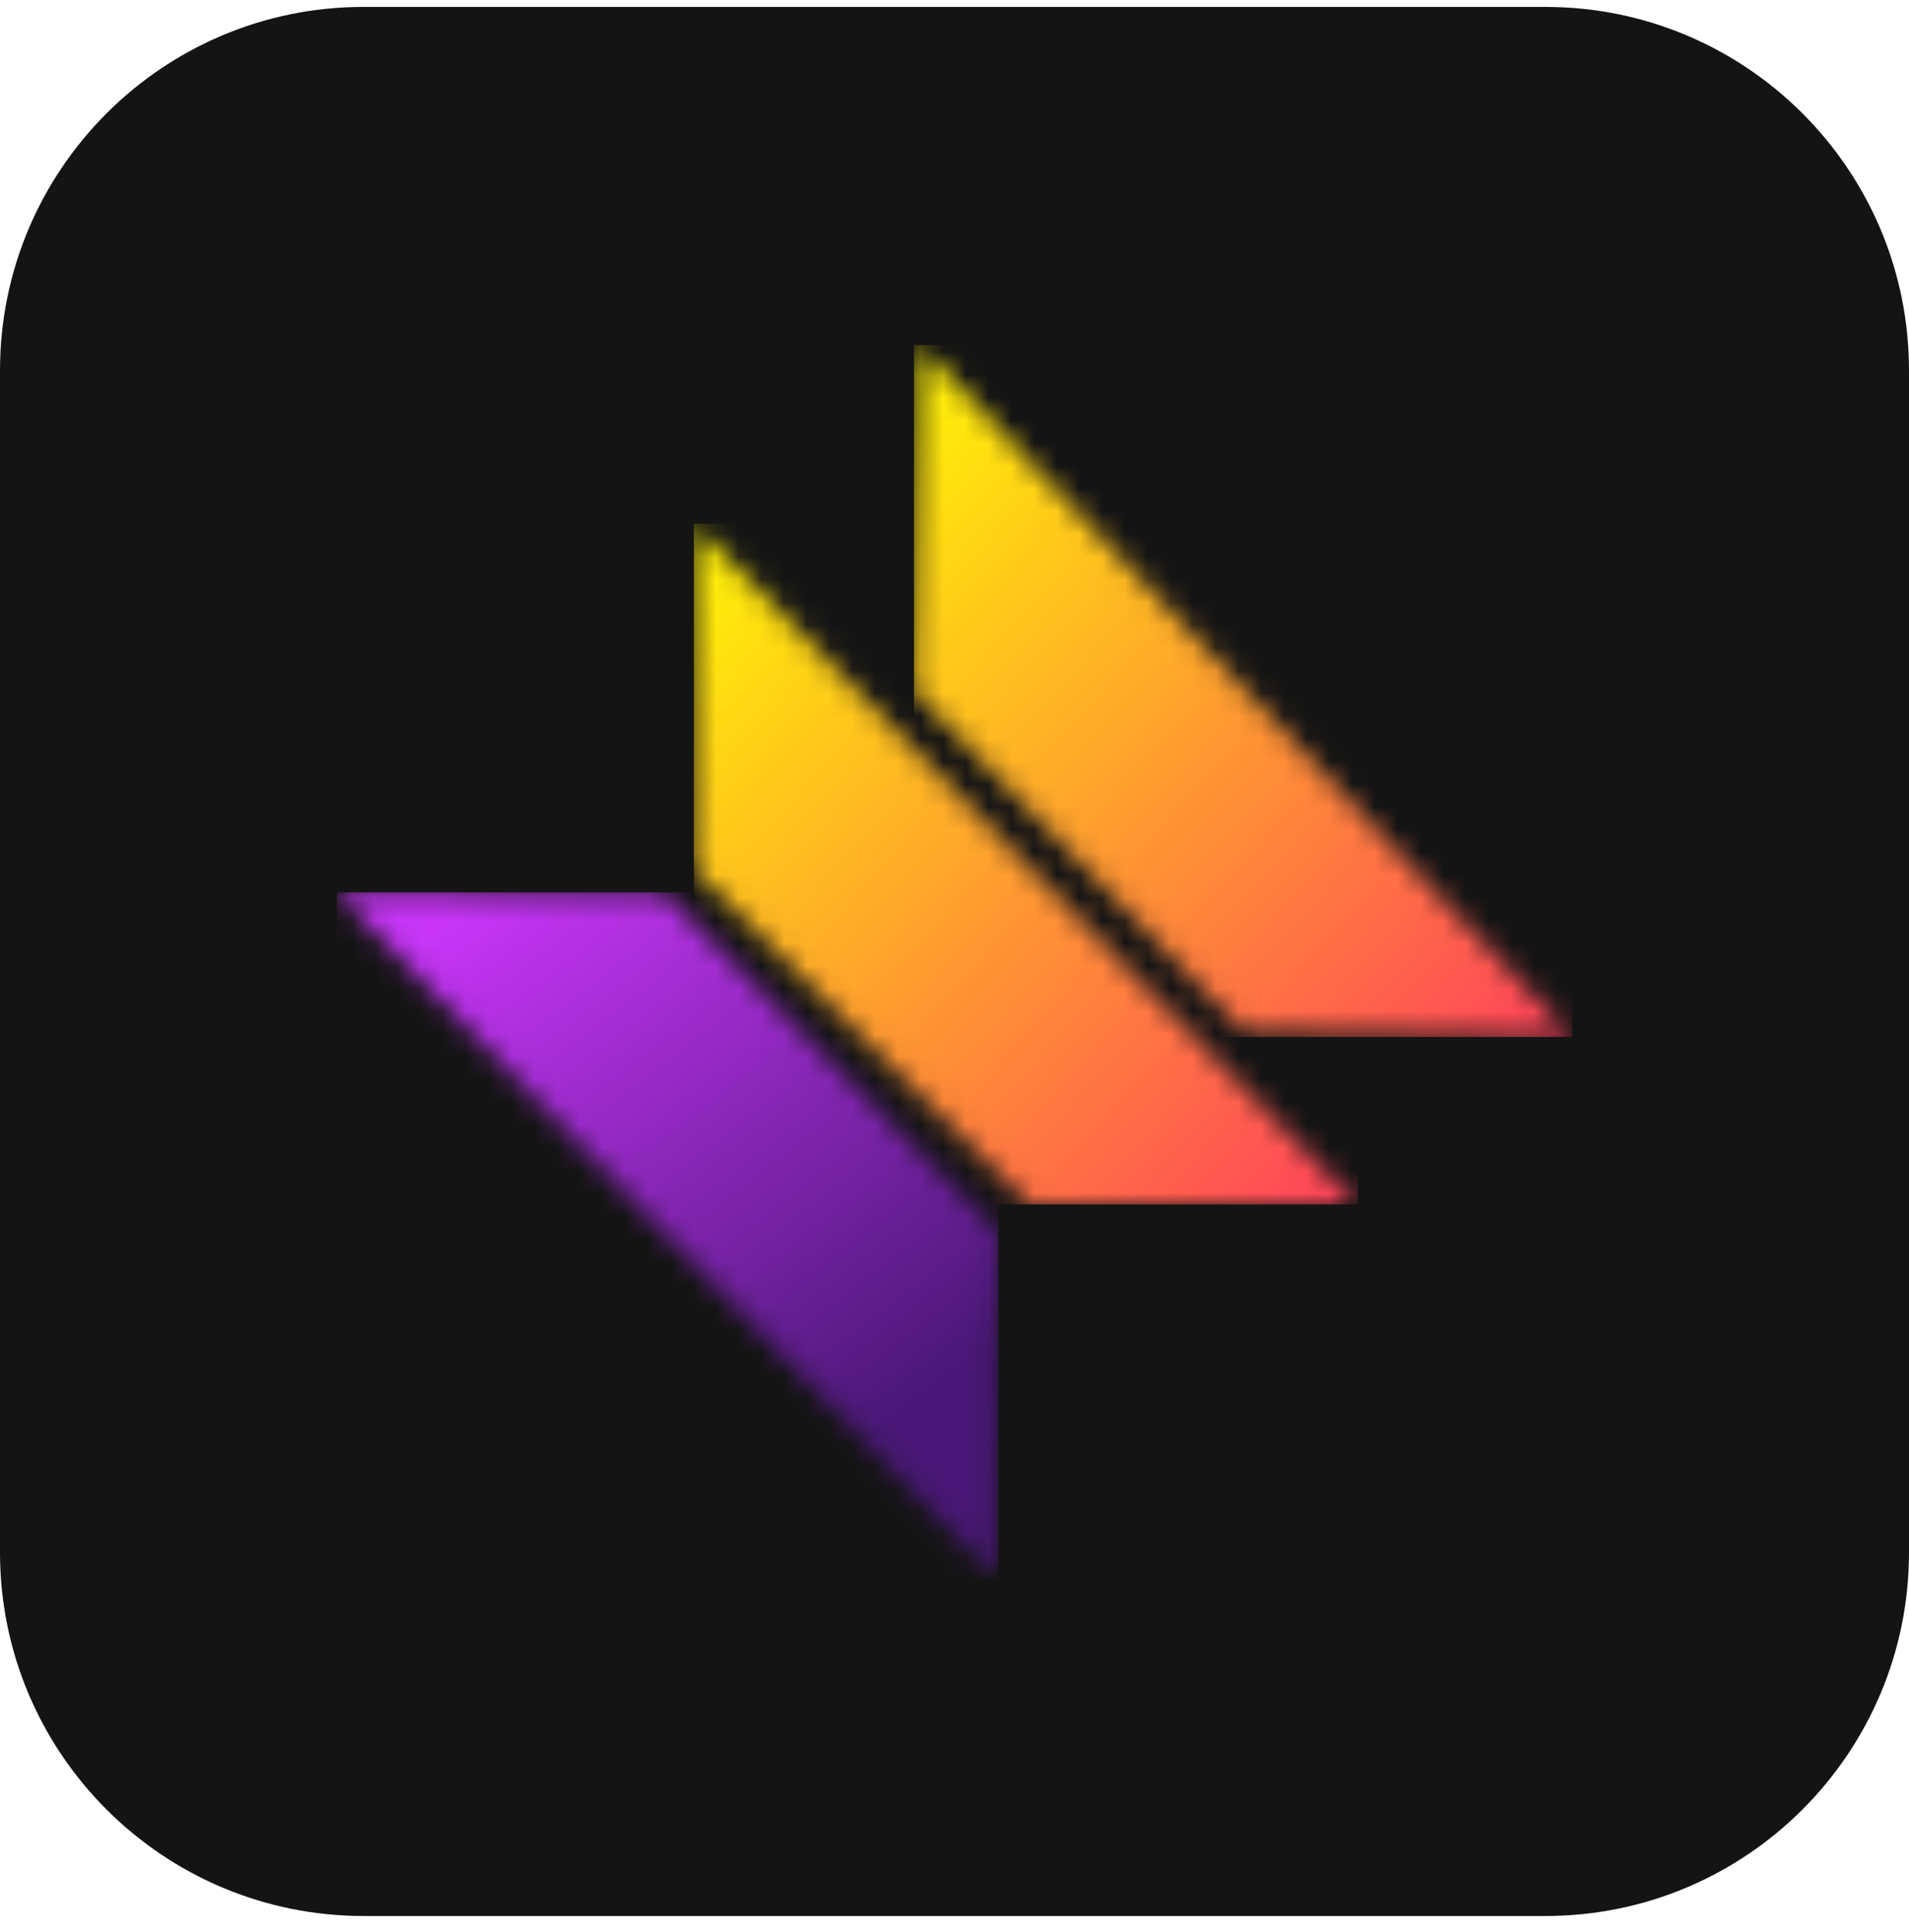 <svg width="84" height="85" viewBox="0 0 84 85" fill="none" xmlns="http://www.w3.org/2000/svg">
<path d="M68 0.304H16C7.163 0.304 0 7.467 0 16.304V68.304C0 77.14 7.163 84.304 16 84.304H68C76.837 84.304 84 77.14 84 68.304V16.304C84 7.467 76.837 0.304 68 0.304Z" fill="#141414"/>
<mask id="mask0_228_2159" style="mask-type:luminance" maskUnits="userSpaceOnUse" x="30" y="23" width="30" height="30">
<path d="M59.746 52.996L30.532 23.038V38.257L45.271 52.996H59.746Z" fill="white"/>
</mask>
<g mask="url(#mask0_228_2159)">
<path d="M59.746 23.038H30.532V52.995H59.746V23.038Z" fill="url(#paint0_linear_228_2159)"/>
</g>
<mask id="mask1_228_2159" style="mask-type:luminance" maskUnits="userSpaceOnUse" x="14" y="39" width="30" height="31">
<path d="M14.822 39.263L43.826 69.424L43.932 54.206L29.297 39.364L14.822 39.263Z" fill="white"/>
</mask>
<g mask="url(#mask1_228_2159)">
<path d="M43.932 39.263H14.822V69.424H43.932V39.263Z" fill="url(#paint1_linear_228_2159)"/>
</g>
<mask id="mask2_228_2159" style="mask-type:luminance" maskUnits="userSpaceOnUse" x="40" y="15" width="30" height="31">
<path d="M69.179 45.627L40.472 15.183L40.217 30.4L54.706 45.384L69.179 45.627Z" fill="white"/>
</mask>
<g mask="url(#mask2_228_2159)">
<path d="M69.179 15.183H40.217V45.627H69.179V15.183Z" fill="url(#paint2_linear_228_2159)"/>
</g>
<defs>
<linearGradient id="paint0_linear_228_2159" x1="27.902" y1="22.695" x2="71.961" y2="61.858" gradientUnits="userSpaceOnUse">
<stop stop-color="#FFFF00"/>
<stop offset="1" stop-color="#FF007B"/>
</linearGradient>
<linearGradient id="paint1_linear_228_2159" x1="37.007" y1="64.244" x2="19.127" y2="41.042" gradientUnits="userSpaceOnUse">
<stop stop-color="#4A1877"/>
<stop offset="1" stop-color="#C735F7"/>
</linearGradient>
<linearGradient id="paint2_linear_228_2159" x1="37.786" y1="14.856" x2="81.183" y2="54.757" gradientUnits="userSpaceOnUse">
<stop stop-color="#FFFF00"/>
<stop offset="1" stop-color="#FF007B"/>
</linearGradient>
</defs>
</svg>
